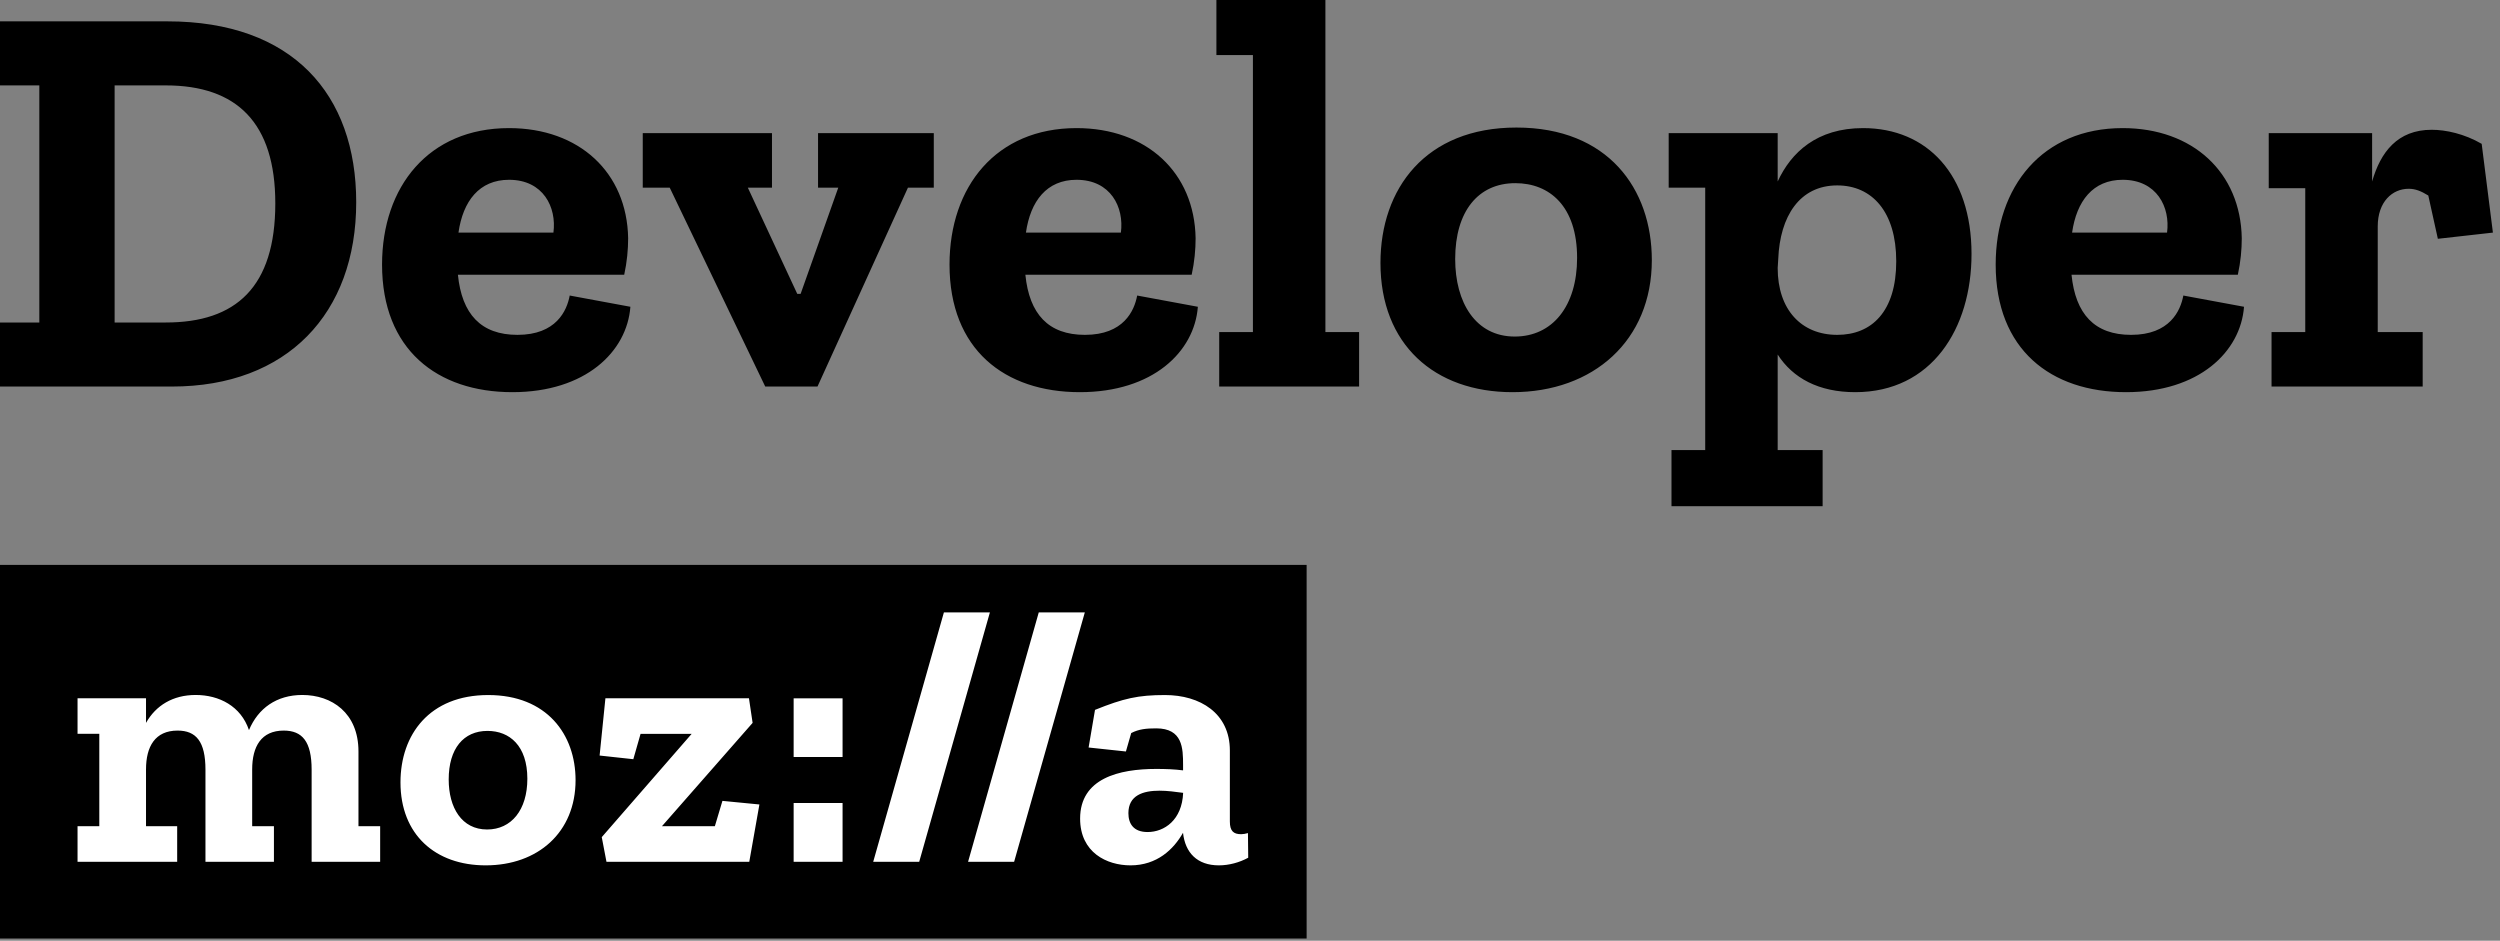 <?xml version="1.0" encoding="UTF-8"?>
<!DOCTYPE svg PUBLIC "-//W3C//DTD SVG 1.1//EN" "http://www.w3.org/Graphics/SVG/1.1/DTD/svg11.dtd">
<svg version="1.1" xmlns="http://www.w3.org/2000/svg" xmlns:xlink="http://www.w3.org/1999/xlink" x="0" y="0" width="287" height="108" viewBox="0, 0, 287, 108">
  <rect x="0" y="0" width="287" height="108" fill="#808080" stroke="none"/>
  <g id="Wordmark---Primary---02">
    <g id="moz-logo-bw-rgb">
      <path d="M0,64.851 L150,64.851 L150,107.743 L0,107.743 z" fill="#000000" id="Rectangle"/>
      <path d="M143.265,95.638 C142.972,95.721 142.725,95.766 142.477,95.766 C141.6,95.766 141.188,95.391 141.188,94.311 L141.188,86.158 C141.188,81.876 137.775,79.791 133.74,79.791 C130.658,79.791 129,80.166 125.707,81.493 L124.972,85.813 L129.255,86.271 L129.862,84.156 C130.74,83.698 131.61,83.616 132.735,83.616 C135.772,83.616 135.817,85.903 135.817,87.816 L135.817,88.438 C134.857,88.311 133.777,88.273 132.735,88.273 C128.452,88.273 123.997,89.353 123.997,93.973 C123.997,97.881 127.072,99.343 129.78,99.343 C132.817,99.343 134.73,97.513 135.81,95.601 C136.057,97.888 137.43,99.343 139.927,99.343 C141.09,99.343 142.298,99.013 143.295,98.466 L143.265,95.638 z M131.745,95.518 C130.125,95.518 129.54,94.558 129.54,93.351 C129.54,91.311 131.205,90.771 133.117,90.771 C133.987,90.771 134.947,90.898 135.825,91.018 C135.697,94.146 133.658,95.518 131.745,95.518 z M124.537,70.303 L116.422,98.931 L111.135,98.931 L119.25,70.303 L124.537,70.303 z M113.64,70.303 L105.525,98.931 L100.245,98.931 L108.36,70.303 L113.64,70.303 z M91.11,80.166 L96.727,80.166 L96.727,86.901 L91.11,86.901 L91.11,80.166 z M91.11,92.188 L96.727,92.188 L96.727,98.931 L91.11,98.931 L91.11,92.188 z M82.935,91.941 L87.18,92.353 L86.017,98.931 L69.622,98.931 L69.082,96.103 L79.402,84.246 L73.537,84.246 L72.705,87.156 L68.835,86.736 L69.502,80.158 L85.98,80.158 L86.4,82.986 L75.99,94.851 L82.065,94.851 L82.935,91.941 z M56.047,79.791 C49.305,79.791 45.975,84.328 45.975,89.818 C45.975,95.811 49.972,99.343 55.755,99.343 C61.747,99.343 66.075,95.556 66.075,89.563 C66.075,84.321 62.782,79.791 56.047,79.791 z M55.92,95.226 C53.01,95.226 51.51,92.728 51.51,89.481 C51.51,85.941 53.212,83.908 55.965,83.908 C58.5,83.908 60.54,85.611 60.54,89.398 C60.54,92.976 58.71,95.226 55.92,95.226 z M41.145,94.851 L43.642,94.851 L43.642,98.931 L35.775,98.931 L35.775,88.363 C35.775,85.116 34.695,83.871 32.572,83.871 C29.992,83.871 28.95,85.701 28.95,88.326 L28.95,94.851 L31.447,94.851 L31.447,98.931 L23.587,98.931 L23.587,88.363 C23.587,85.116 22.507,83.871 20.385,83.871 C17.805,83.871 16.762,85.701 16.762,88.326 L16.762,94.851 L20.34,94.851 L20.34,98.931 L8.902,98.931 L8.902,94.851 L11.4,94.851 L11.4,84.238 L8.902,84.238 L8.902,80.158 L16.762,80.158 L16.762,82.986 C17.887,80.991 19.845,79.783 22.462,79.783 C25.17,79.783 27.66,81.073 28.582,83.818 C29.625,81.321 31.747,79.783 34.702,79.783 C38.07,79.783 41.152,81.823 41.152,86.271 L41.152,94.851 L41.145,94.851 z" fill="#FFFFFF" id="Shape"/>
    </g>
    <path d="M19.737,44.376 C32.959,44.376 40.893,35.991 40.893,23.22 C40.893,10.836 33.604,2.451 19.221,2.451 L0,2.451 L0,9.804 L4.515,9.804 L4.515,37.023 L0,37.023 L0,44.376 L19.737,44.376 z M19.028,37.023 L13.158,37.023 L13.158,9.804 L19.028,9.804 C27.219,9.804 31.605,14.125 31.605,23.349 C31.605,32.959 27.09,37.023 19.028,37.023 z M58.824,45.021 C67.209,45.021 71.982,40.377 72.369,35.217 L65.403,33.927 C65.08,35.668 63.855,38.442 59.404,38.442 C55.212,38.442 53.019,36.056 52.568,31.541 L71.66,31.541 C71.982,30.057 72.111,28.638 72.111,27.348 C71.982,19.802 66.499,14.706 58.437,14.706 C49.214,14.706 43.86,21.414 43.86,30.379 C43.86,40.119 50.181,45.021 58.824,45.021 z M63.533,26.703 L52.632,26.703 C53.148,23.091 55.019,20.64 58.437,20.64 C62.371,20.64 63.919,23.801 63.533,26.703 z M93.848,44.376 L104.232,21.543 L107.199,21.543 L107.199,15.286 L93.912,15.286 L93.912,21.543 L96.234,21.543 L91.912,33.734 L91.525,33.734 L85.85,21.543 L88.623,21.543 L88.623,15.286 L73.788,15.286 L73.788,21.543 L76.884,21.543 L87.849,44.376 L93.848,44.376 z M123.969,45.021 C132.354,45.021 137.127,40.377 137.514,35.217 L130.548,33.927 C130.225,35.668 129,38.442 124.549,38.442 C120.357,38.442 118.164,36.056 117.713,31.541 L136.805,31.541 C137.127,30.057 137.256,28.638 137.256,27.348 C137.127,19.802 131.645,14.706 123.582,14.706 C114.358,14.706 109.005,21.414 109.005,30.379 C109.005,40.119 115.326,45.021 123.969,45.021 z M128.678,26.703 L117.777,26.703 C118.293,23.091 120.163,20.64 123.582,20.64 C127.517,20.64 129.064,23.801 128.678,26.703 z M156.025,44.376 L156.025,38.119 L152.156,38.119 L152.156,0 L139.643,0 L139.643,6.321 L143.835,6.321 L143.835,38.119 L139.965,38.119 L139.965,44.376 L156.025,44.376 z M173.634,45.021 C182.922,45.021 189.63,39.087 189.63,29.864 C189.63,21.672 184.599,14.642 174.085,14.642 C163.637,14.642 158.477,21.672 158.477,30.186 C158.477,39.539 164.669,45.021 173.634,45.021 z M173.892,38.636 C169.377,38.636 167.055,34.701 167.055,29.735 C167.055,24.252 169.699,21.027 173.956,21.027 C177.891,21.027 181.051,23.671 181.051,29.605 C181.051,35.153 178.214,38.636 173.892,38.636 z M209.238,58.114 L209.238,51.665 L204.078,51.665 L204.078,40.7 C205.82,43.409 208.786,45.021 212.979,45.021 C221.751,45.021 226.331,37.732 226.331,29.154 C226.331,20.059 221.235,14.706 213.882,14.706 C208.593,14.706 205.626,17.479 204.078,20.833 L204.078,15.286 L191.565,15.286 L191.565,21.543 L195.758,21.543 L195.758,51.665 L191.887,51.665 L191.887,58.114 L209.238,58.114 z M210.915,38.442 C206.787,38.442 204.078,35.54 204.078,30.767 L204.143,29.735 C204.336,24.833 206.594,21.285 210.915,21.285 C214.914,21.285 217.688,24.316 217.688,29.993 C217.688,35.798 214.85,38.442 210.915,38.442 z M244.068,45.021 C252.453,45.021 257.226,40.377 257.613,35.217 L250.647,33.927 C250.324,35.668 249.099,38.442 244.648,38.442 C240.456,38.442 238.263,36.056 237.811,31.541 L256.904,31.541 C257.226,30.057 257.355,28.638 257.355,27.348 C257.226,19.802 251.743,14.706 243.681,14.706 C234.458,14.706 229.104,21.414 229.104,30.379 C229.104,40.119 235.425,45.021 244.068,45.021 z M248.777,26.703 L237.876,26.703 C238.392,23.091 240.262,20.64 243.681,20.64 C247.615,20.64 249.163,23.801 248.777,26.703 z M278.124,44.376 L278.124,38.119 L272.964,38.119 L272.964,25.993 C272.964,23.156 274.641,21.672 276.512,21.672 C277.285,21.672 277.931,21.93 278.769,22.446 L279.866,27.413 L286.186,26.703 L284.897,16.512 C282.897,15.351 280.768,14.899 279.156,14.899 C275.221,14.899 273.286,17.479 272.319,20.833 L272.319,15.286 L260.451,15.286 L260.451,21.608 L264.643,21.608 L264.643,38.119 L260.773,38.119 L260.773,44.376 L278.124,44.376 z" fill="#000000" id="Developer"/>
  </g>
</svg>
